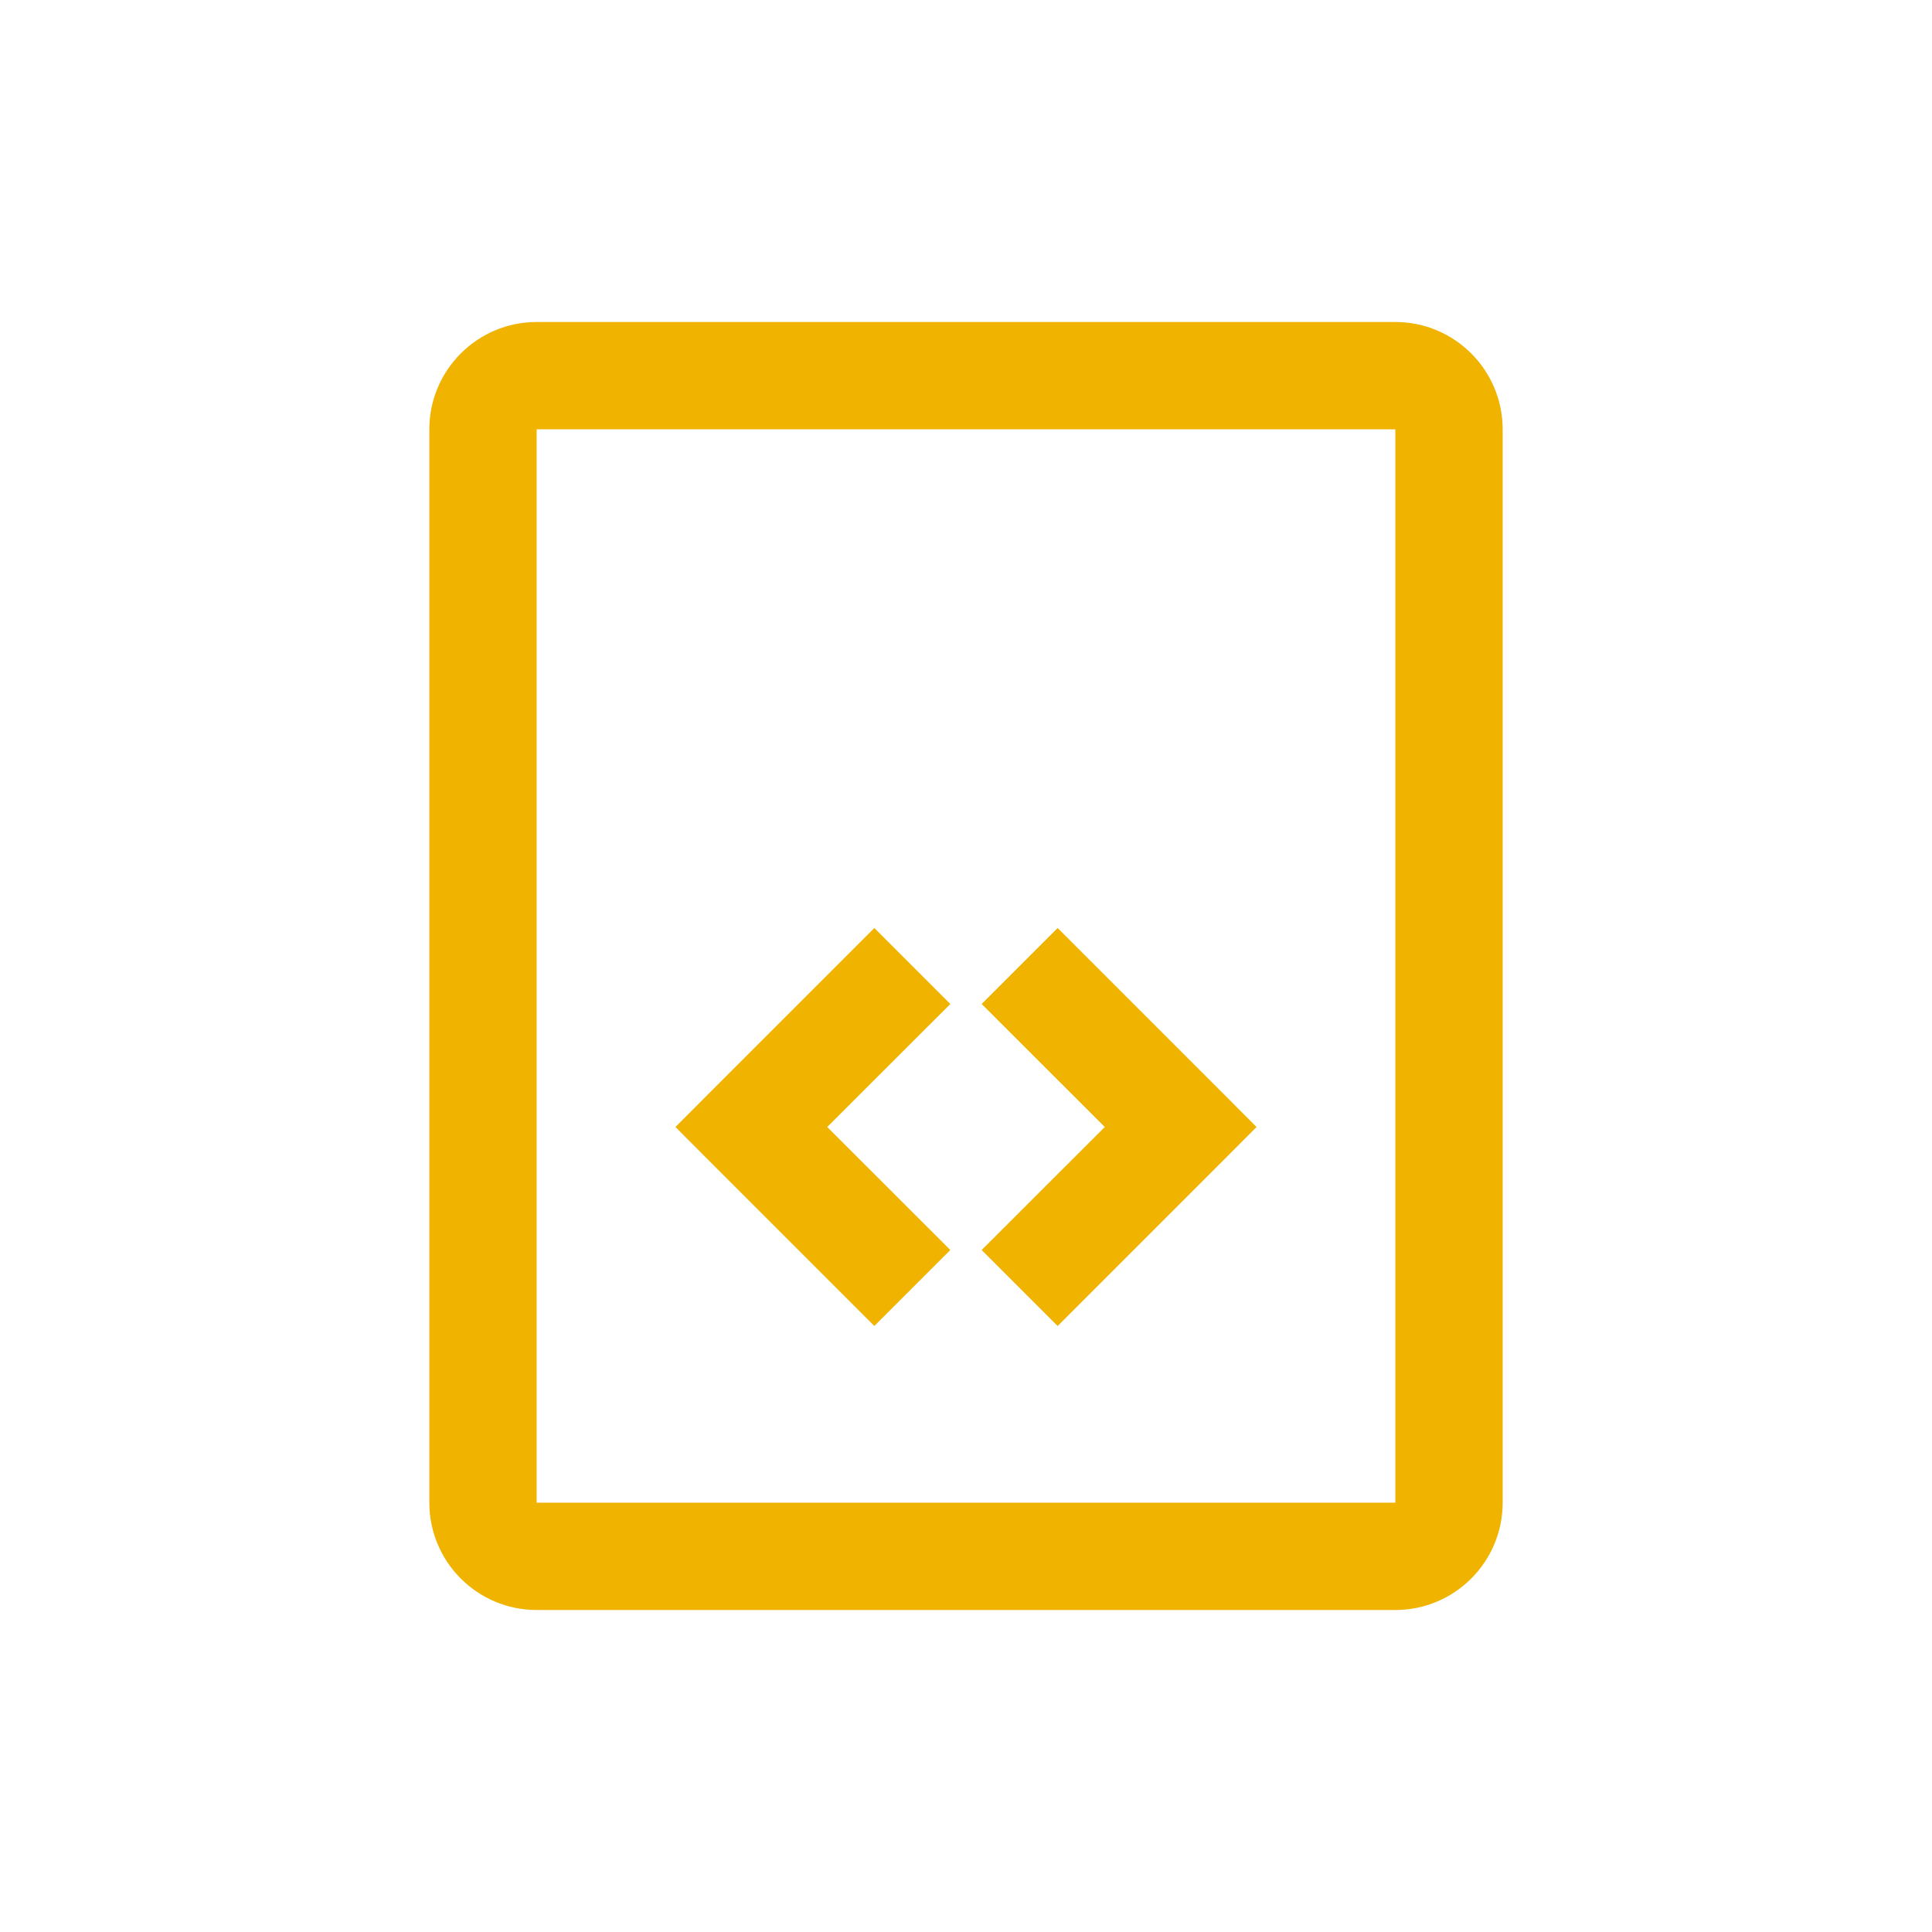 <svg width="18" height="18" viewBox="0 0 18 18" fill="none" xmlns="http://www.w3.org/2000/svg">
<path fill-rule="evenodd" clip-rule="evenodd" d="M5 14H13V4L5 4L5 14ZM13 15C13.552 15 14 14.552 14 14V4C14 3.448 13.552 3 13 3H5C4.448 3 4 3.448 4 4V14C4 14.552 4.448 15 5 15H13ZM6.646 10.146L8.146 8.646L8.854 9.354L7.707 10.5L8.854 11.646L8.146 12.354L6.646 10.854L6.293 10.5L6.646 10.146ZM9.854 8.646L11.354 10.146L11.707 10.5L11.354 10.854L9.854 12.354L9.146 11.646L10.293 10.5L9.146 9.354L9.854 8.646Z" fill="#F0B300"/>
</svg>
